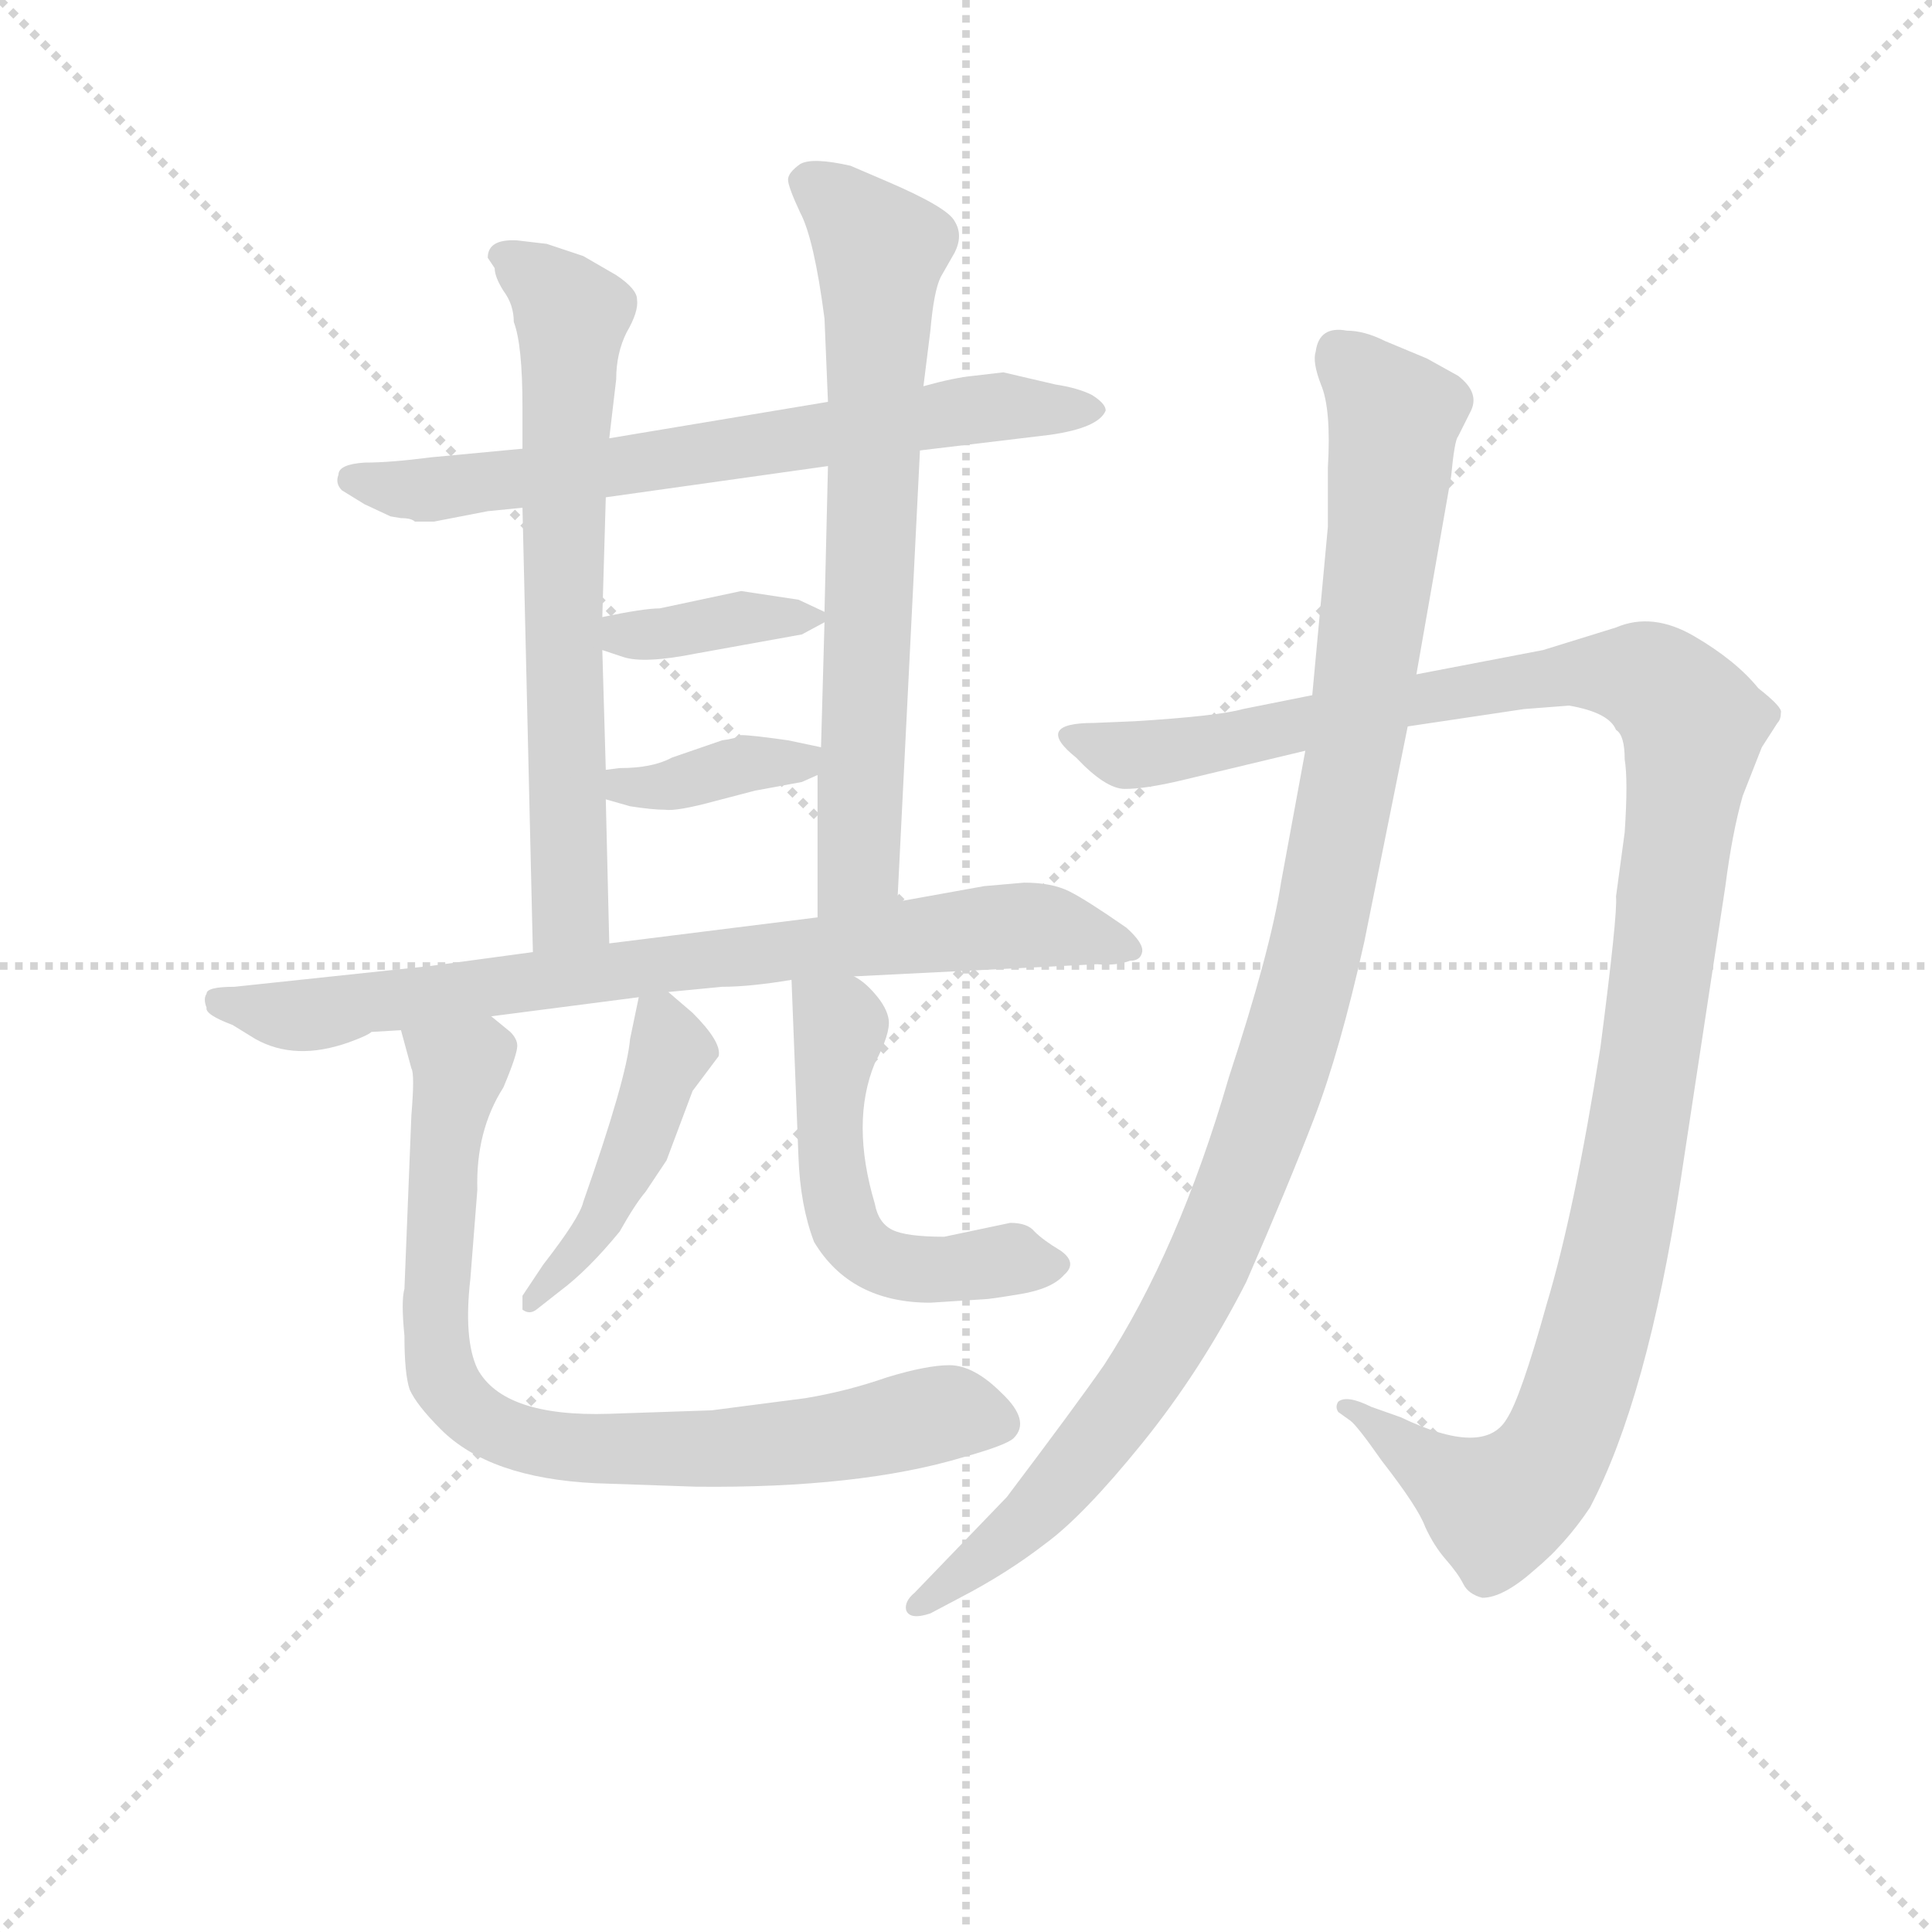 <svg version="1.1" viewBox="0 0 1024 1024" xmlns="http://www.w3.org/2000/svg">
  <g stroke="lightgray" stroke-dasharray="1,1" stroke-width="1" transform="scale(4, 4)">
    <line x1="0" y1="0" x2="256" y2="256"></line>
    <line x1="256" y1="0" x2="0" y2="256"></line>
    <line x1="128" y1="0" x2="128" y2="256"></line>
    <line x1="0" y1="128" x2="256" y2="128"></line>
  </g>
<g transform="scale(0.92, -0.92) translate(60, -900)">
   <style type="text/css">
    @keyframes keyframes0 {
      from {
       stroke: blue;
       stroke-dashoffset: 686;
       stroke-width: 128;
       }
       69% {
       animation-timing-function: step-end;
       stroke: blue;
       stroke-dashoffset: 0;
       stroke-width: 128;
       }
       to {
       stroke: black;
       stroke-width: 1024;
       }
       }
       #make-me-a-hanzi-animation-0 {
         animation: keyframes0 0.808s both;
         animation-delay: 0s;
         animation-timing-function: linear;
       }
    @keyframes keyframes1 {
      from {
       stroke: blue;
       stroke-dashoffset: 673;
       stroke-width: 128;
       }
       69% {
       animation-timing-function: step-end;
       stroke: blue;
       stroke-dashoffset: 0;
       stroke-width: 128;
       }
       to {
       stroke: black;
       stroke-width: 1024;
       }
       }
       #make-me-a-hanzi-animation-1 {
         animation: keyframes1 0.798s both;
         animation-delay: 0.808s;
         animation-timing-function: linear;
       }
    @keyframes keyframes2 {
      from {
       stroke: blue;
       stroke-dashoffset: 699;
       stroke-width: 128;
       }
       69% {
       animation-timing-function: step-end;
       stroke: blue;
       stroke-dashoffset: 0;
       stroke-width: 128;
       }
       to {
       stroke: black;
       stroke-width: 1024;
       }
       }
       #make-me-a-hanzi-animation-2 {
         animation: keyframes2 0.819s both;
         animation-delay: 1.606s;
         animation-timing-function: linear;
       }
    @keyframes keyframes3 {
      from {
       stroke: blue;
       stroke-dashoffset: 372;
       stroke-width: 128;
       }
       55% {
       animation-timing-function: step-end;
       stroke: blue;
       stroke-dashoffset: 0;
       stroke-width: 128;
       }
       to {
       stroke: black;
       stroke-width: 1024;
       }
       }
       #make-me-a-hanzi-animation-3 {
         animation: keyframes3 0.553s both;
         animation-delay: 2.425s;
         animation-timing-function: linear;
       }
    @keyframes keyframes4 {
      from {
       stroke: blue;
       stroke-dashoffset: 376;
       stroke-width: 128;
       }
       55% {
       animation-timing-function: step-end;
       stroke: blue;
       stroke-dashoffset: 0;
       stroke-width: 128;
       }
       to {
       stroke: black;
       stroke-width: 1024;
       }
       }
       #make-me-a-hanzi-animation-4 {
         animation: keyframes4 0.556s both;
         animation-delay: 2.978s;
         animation-timing-function: linear;
       }
    @keyframes keyframes5 {
      from {
       stroke: blue;
       stroke-dashoffset: 789;
       stroke-width: 128;
       }
       72% {
       animation-timing-function: step-end;
       stroke: blue;
       stroke-dashoffset: 0;
       stroke-width: 128;
       }
       to {
       stroke: black;
       stroke-width: 1024;
       }
       }
       #make-me-a-hanzi-animation-5 {
         animation: keyframes5 0.892s both;
         animation-delay: 3.534s;
         animation-timing-function: linear;
       }
    @keyframes keyframes6 {
      from {
       stroke: blue;
       stroke-dashoffset: 451;
       stroke-width: 128;
       }
       59% {
       animation-timing-function: step-end;
       stroke: blue;
       stroke-dashoffset: 0;
       stroke-width: 128;
       }
       to {
       stroke: black;
       stroke-width: 1024;
       }
       }
       #make-me-a-hanzi-animation-6 {
         animation: keyframes6 0.617s both;
         animation-delay: 4.426s;
         animation-timing-function: linear;
       }
    @keyframes keyframes7 {
      from {
       stroke: blue;
       stroke-dashoffset: 526;
       stroke-width: 128;
       }
       63% {
       animation-timing-function: step-end;
       stroke: blue;
       stroke-dashoffset: 0;
       stroke-width: 128;
       }
       to {
       stroke: black;
       stroke-width: 1024;
       }
       }
       #make-me-a-hanzi-animation-7 {
         animation: keyframes7 0.678s both;
         animation-delay: 5.043s;
         animation-timing-function: linear;
       }
    @keyframes keyframes8 {
      from {
       stroke: blue;
       stroke-dashoffset: 801;
       stroke-width: 128;
       }
       72% {
       animation-timing-function: step-end;
       stroke: blue;
       stroke-dashoffset: 0;
       stroke-width: 128;
       }
       to {
       stroke: black;
       stroke-width: 1024;
       }
       }
       #make-me-a-hanzi-animation-8 {
         animation: keyframes8 0.902s both;
         animation-delay: 5.721s;
         animation-timing-function: linear;
       }
    @keyframes keyframes9 {
      from {
       stroke: blue;
       stroke-dashoffset: 1204;
       stroke-width: 128;
       }
       80% {
       animation-timing-function: step-end;
       stroke: blue;
       stroke-dashoffset: 0;
       stroke-width: 128;
       }
       to {
       stroke: black;
       stroke-width: 1024;
       }
       }
       #make-me-a-hanzi-animation-9 {
         animation: keyframes9 1.23s both;
         animation-delay: 6.623s;
         animation-timing-function: linear;
       }
    @keyframes keyframes10 {
      from {
       stroke: blue;
       stroke-dashoffset: 1067;
       stroke-width: 128;
       }
       78% {
       animation-timing-function: step-end;
       stroke: blue;
       stroke-dashoffset: 0;
       stroke-width: 128;
       }
       to {
       stroke: black;
       stroke-width: 1024;
       }
       }
       #make-me-a-hanzi-animation-10 {
         animation: keyframes10 1.118s both;
         animation-delay: 7.852s;
         animation-timing-function: linear;
       }
</style>
<path d="M 470.0 640.5 L 545.0 649.5 Q 573.0 653.5 577.0 663.5 Q 577.0 667.5 569.0 672.5 Q 561.0 676.5 548.0 678.5 L 518.0 685.5 L 501.0 683.5 Q 490.0 682.5 472.0 677.5 L 417.0 668.5 L 291.0 647.5 L 241.0 641.5 L 188.0 636.5 Q 165.0 633.5 150.0 633.5 Q 135.0 632.5 135.0 626.5 Q 133.0 621.5 137.0 617.5 L 150.0 609.5 L 165.0 602.5 L 171.0 601.5 Q 177.0 601.5 179.0 599.5 L 190.0 599.5 L 221.0 605.5 L 241.0 607.5 L 289.0 613.5 L 417.0 631.5 L 470.0 640.5 Z" fill="lightgray"></path> 
<path d="M 291.0 647.5 L 295.0 681.5 Q 295.0 696.5 301.0 708.5 Q 308.0 720.5 307.0 727.5 Q 307.0 733.5 295.0 741.5 L 276.0 752.5 L 255.0 759.5 L 238.0 761.5 Q 221.0 762.5 221.0 751.5 L 225.0 745.5 Q 225.0 740.5 230.0 732.5 Q 236.0 724.5 236.0 714.5 Q 241.0 701.5 241.0 665.5 L 241.0 641.5 L 241.0 607.5 L 247.0 351.5 C 248.0 321.5 292.0 326.5 291.0 356.5 L 289.0 439.5 L 289.0 456.5 L 287.0 525.5 L 287.0 544.5 L 289.0 613.5 L 291.0 647.5 Z" fill="lightgray"></path> 
<path d="M 457.0 380.5 L 470.0 640.5 L 472.0 677.5 L 476.0 709.5 Q 478.0 732.5 482.0 740.5 L 490.0 754.5 Q 495.0 764.5 490.0 772.5 Q 486.0 780.5 451.0 795.5 L 430.0 804.5 Q 408.0 809.5 401.0 805.5 Q 394.0 800.5 394.0 796.5 Q 394.0 792.5 401.0 777.5 Q 409.0 762.5 415.0 716.5 L 417.0 668.5 L 417.0 631.5 L 415.0 547.5 L 415.0 541.5 L 413.0 469.5 L 411.0 453.5 L 411.0 371.5 C 411.0 341.5 456.0 350.5 457.0 380.5 Z" fill="lightgray"></path> 
<path d="M 287.0 525.5 L 299.0 521.5 Q 311.0 517.5 341.0 523.5 L 402.0 534.5 L 415.0 541.5 C 421.0 544.5 421.0 544.5 415.0 547.5 L 400.0 554.5 L 367.0 559.5 L 320.0 549.5 Q 311.0 549.5 287.0 544.5 C 258.0 538.5 259.0 534.5 287.0 525.5 Z" fill="lightgray"></path> 
<path d="M 297.0 457.5 L 289.0 456.5 C 259.0 452.5 260.0 447.5 289.0 439.5 L 303.0 435.5 Q 316.0 433.5 323.0 433.5 Q 330.0 432.5 352.0 438.5 L 375.0 444.5 L 402.0 449.5 L 411.0 453.5 C 436.0 464.5 436.0 464.5 413.0 469.5 L 394.0 473.5 Q 373.0 476.5 367.0 476.5 Q 364.0 474.5 356.0 473.5 L 327.0 463.5 Q 316.0 457.5 297.0 457.5 Z" fill="lightgray"></path> 
<path d="M 432.0 337.5 L 572.0 344.5 Q 583.0 343.5 591.0 346.5 Q 597.0 346.5 598.0 351.5 Q 599.0 356.5 589.0 365.5 Q 566.0 381.5 556.0 386.5 Q 546.0 391.5 530.0 391.5 L 507.0 389.5 L 457.0 380.5 L 411.0 371.5 L 291.0 356.5 L 247.0 351.5 L 188.0 343.5 L 75.0 331.5 Q 59.0 331.5 59.0 327.5 Q 57.0 324.5 59.0 319.5 Q 58.0 315.5 74.0 309.5 L 87.0 301.5 Q 110.0 288.5 141.0 299.5 Q 152.0 303.5 154.0 305.5 L 171.0 306.5 L 223.0 314.5 L 308.0 325.5 L 325.0 328.5 L 356.0 331.5 Q 372.0 331.5 396.0 335.5 L 432.0 337.5 Z" fill="lightgray"></path> 
<path d="M 308.0 325.5 L 303.0 301.5 Q 301.0 278.5 276.0 207.5 Q 274.0 198.5 253.0 171.5 L 241.0 153.5 L 241.0 145.5 Q 245.0 142.5 249.0 145.5 L 263.0 156.5 Q 279.0 168.5 297.0 190.5 Q 306.0 206.5 312.0 213.5 L 324.0 231.5 L 339.0 271.5 L 354.0 291.5 Q 356.0 299.5 339.0 316.5 L 325.0 328.5 C 311.0 340.5 311.0 340.5 308.0 325.5 Z" fill="lightgray"></path> 
<path d="M 522.0 195.5 L 484.0 187.5 Q 462.0 187.5 454.0 191.5 Q 446.0 195.5 444.0 206.5 Q 430.0 253.5 444.0 287.5 Q 453.0 304.5 452.0 312.5 Q 451.0 319.5 444.0 327.5 Q 438.0 334.5 432.0 337.5 C 408.0 354.5 395.0 363.5 396.0 335.5 L 400.0 233.5 Q 401.0 205.5 409.0 184.5 Q 430.0 149.5 476.0 149.5 L 507.0 151.5 Q 510.0 151.5 528.0 154.5 Q 546.0 157.5 553.0 165.5 Q 561.0 172.5 551.0 179.5 Q 541.0 185.5 536.0 190.5 Q 532.0 195.5 522.0 195.5 Z" fill="lightgray"></path> 
<path d="M 171.0 306.5 L 177.0 284.5 Q 179.0 281.5 177.0 257.5 L 173.0 157.5 Q 171.0 150.5 173.0 130.5 Q 173.0 108.5 176.0 99.5 Q 180.0 90.5 194.0 76.5 Q 222.0 48.5 283.0 45.5 L 341.0 43.5 Q 435.0 42.5 495.0 60.5 Q 520.0 67.5 524.0 71.5 Q 534.0 81.5 517.0 97.5 Q 501.0 113.5 487.0 113.5 Q 474.0 113.5 451.0 106.5 Q 428.0 98.5 404.0 94.5 L 350.0 87.5 L 291.0 85.5 Q 230.0 83.5 215.0 111.5 Q 207.0 128.5 211.0 163.5 L 215.0 214.5 Q 214.0 248.5 230.0 273.5 Q 238.0 292.5 238.0 297.5 Q 238.0 301.5 234.0 305.5 L 223.0 314.5 C 201.0 334.5 163.0 335.5 171.0 306.5 Z" fill="lightgray"></path> 
<path d="M 818.0 491.5 L 844.0 493.5 Q 867.0 489.5 871.0 479.5 Q 876.0 476.5 876.0 462.5 Q 878.0 450.5 876.0 420.5 L 871.0 383.5 Q 872.0 373.5 862.0 296.5 Q 847.0 201.5 831.0 148.5 Q 816.0 94.5 808.0 82.5 Q 795.0 60.5 747.0 83.5 L 730.0 89.5 Q 716.0 96.5 711.0 92.5 Q 709.0 89.5 711.0 86.5 L 718.0 81.5 Q 722.0 78.5 736.0 58.5 Q 757.0 31.5 761.0 20.5 Q 766.0 9.5 773.0 1.5 Q 780.0 -6.5 783.0 -12.5 Q 786.0 -18.5 794.0 -20.5 Q 806.0 -20.5 824.0 -4.5 Q 842.0 10.5 856.0 31.5 Q 889.0 94.5 908.0 218.5 L 934.0 389.5 Q 938.0 420.5 944.0 441.5 L 955.0 469.5 L 964.0 483.5 Q 966.0 485.5 966.0 489.5 Q 967.0 492.5 953.0 503.5 Q 940.0 519.5 916.0 533.5 Q 892.0 547.5 871.0 538.5 L 829.0 525.5 L 756.0 511.5 L 696.0 499.5 L 656.0 491.5 Q 642.0 487.5 594.0 484.5 L 570.0 483.5 Q 535.0 483.5 560.0 463.5 Q 577.0 445.5 588.0 445.5 Q 600.0 445.5 621.0 450.5 L 692.0 467.5 L 751.0 481.5 L 818.0 491.5 Z" fill="lightgray"></path> 
<path d="M 756.0 511.5 L 776.0 625.5 Q 778.0 646.5 780.0 648.5 L 787.0 662.5 Q 793.0 673.5 780.0 683.5 L 762.0 693.5 L 738.0 703.5 Q 726.0 709.5 716.0 709.5 Q 700.0 712.5 698.0 697.5 Q 696.0 691.5 701.0 678.5 Q 707.0 664.5 705.0 630.5 L 705.0 596.5 L 696.0 499.5 L 692.0 467.5 L 678.0 391.5 Q 672.0 352.5 648.0 279.5 Q 619.0 179.5 576.0 113.5 Q 560.0 90.5 520.0 37.5 L 467.0 -17.5 Q 461.0 -22.5 462.0 -27.5 Q 464.0 -33.5 476.0 -29.5 L 493.0 -20.5 Q 520.0 -6.5 542.0 10.5 Q 564.0 26.5 598.0 68.5 Q 632.0 110.5 658.0 161.5 Q 682.0 216.5 697.0 255.5 Q 712.0 294.5 726.0 357.5 L 751.0 481.5 L 756.0 511.5 Z" fill="lightgray"></path> 
      <clipPath id="make-me-a-hanzi-clip-0">
      <path d="M 470.0 640.5 L 545.0 649.5 Q 573.0 653.5 577.0 663.5 Q 577.0 667.5 569.0 672.5 Q 561.0 676.5 548.0 678.5 L 518.0 685.5 L 501.0 683.5 Q 490.0 682.5 472.0 677.5 L 417.0 668.5 L 291.0 647.5 L 241.0 641.5 L 188.0 636.5 Q 165.0 633.5 150.0 633.5 Q 135.0 632.5 135.0 626.5 Q 133.0 621.5 137.0 617.5 L 150.0 609.5 L 165.0 602.5 L 171.0 601.5 Q 177.0 601.5 179.0 599.5 L 190.0 599.5 L 221.0 605.5 L 241.0 607.5 L 289.0 613.5 L 417.0 631.5 L 470.0 640.5 Z" fill="lightgray"></path>
      </clipPath>
      <path clip-path="url(#make-me-a-hanzi-clip-0)" d="M 143.0 623.5 L 194.0 618.5 L 484.0 662.5 L 569.0 664.5 " fill="none" id="make-me-a-hanzi-animation-0" stroke-dasharray="558 1116" stroke-linecap="round"></path>

      <clipPath id="make-me-a-hanzi-clip-1">
      <path d="M 291.0 647.5 L 295.0 681.5 Q 295.0 696.5 301.0 708.5 Q 308.0 720.5 307.0 727.5 Q 307.0 733.5 295.0 741.5 L 276.0 752.5 L 255.0 759.5 L 238.0 761.5 Q 221.0 762.5 221.0 751.5 L 225.0 745.5 Q 225.0 740.5 230.0 732.5 Q 236.0 724.5 236.0 714.5 Q 241.0 701.5 241.0 665.5 L 241.0 641.5 L 241.0 607.5 L 247.0 351.5 C 248.0 321.5 292.0 326.5 291.0 356.5 L 289.0 439.5 L 289.0 456.5 L 287.0 525.5 L 287.0 544.5 L 289.0 613.5 L 291.0 647.5 Z" fill="lightgray"></path>
      </clipPath>
      <path clip-path="url(#make-me-a-hanzi-clip-1)" d="M 229.0 752.5 L 269.0 718.5 L 264.0 600.5 L 268.0 389.5 L 267.0 373.5 L 254.0 359.5 " fill="none" id="make-me-a-hanzi-animation-1" stroke-dasharray="545 1090" stroke-linecap="round"></path>

      <clipPath id="make-me-a-hanzi-clip-2">
      <path d="M 457.0 380.5 L 470.0 640.5 L 472.0 677.5 L 476.0 709.5 Q 478.0 732.5 482.0 740.5 L 490.0 754.5 Q 495.0 764.5 490.0 772.5 Q 486.0 780.5 451.0 795.5 L 430.0 804.5 Q 408.0 809.5 401.0 805.5 Q 394.0 800.5 394.0 796.5 Q 394.0 792.5 401.0 777.5 Q 409.0 762.5 415.0 716.5 L 417.0 668.5 L 417.0 631.5 L 415.0 547.5 L 415.0 541.5 L 413.0 469.5 L 411.0 453.5 L 411.0 371.5 C 411.0 341.5 456.0 350.5 457.0 380.5 Z" fill="lightgray"></path>
      </clipPath>
      <path clip-path="url(#make-me-a-hanzi-clip-2)" d="M 404.0 795.5 L 418.0 788.5 L 446.0 758.5 L 447.0 744.5 L 435.0 399.5 L 418.0 378.5 " fill="none" id="make-me-a-hanzi-animation-2" stroke-dasharray="571 1142" stroke-linecap="round"></path>

      <clipPath id="make-me-a-hanzi-clip-3">
      <path d="M 287.0 525.5 L 299.0 521.5 Q 311.0 517.5 341.0 523.5 L 402.0 534.5 L 415.0 541.5 C 421.0 544.5 421.0 544.5 415.0 547.5 L 400.0 554.5 L 367.0 559.5 L 320.0 549.5 Q 311.0 549.5 287.0 544.5 C 258.0 538.5 259.0 534.5 287.0 525.5 Z" fill="lightgray"></path>
      </clipPath>
      <path clip-path="url(#make-me-a-hanzi-clip-3)" d="M 295.0 539.5 L 315.0 533.5 L 370.0 544.5 L 409.0 544.5 " fill="none" id="make-me-a-hanzi-animation-3" stroke-dasharray="244 488" stroke-linecap="round"></path>

      <clipPath id="make-me-a-hanzi-clip-4">
      <path d="M 297.0 457.5 L 289.0 456.5 C 259.0 452.5 260.0 447.5 289.0 439.5 L 303.0 435.5 Q 316.0 433.5 323.0 433.5 Q 330.0 432.5 352.0 438.5 L 375.0 444.5 L 402.0 449.5 L 411.0 453.5 C 436.0 464.5 436.0 464.5 413.0 469.5 L 394.0 473.5 Q 373.0 476.5 367.0 476.5 Q 364.0 474.5 356.0 473.5 L 327.0 463.5 Q 316.0 457.5 297.0 457.5 Z" fill="lightgray"></path>
      </clipPath>
      <path clip-path="url(#make-me-a-hanzi-clip-4)" d="M 294.0 452.5 L 300.0 446.5 L 320.0 446.5 L 371.0 460.5 L 401.0 460.5 L 407.0 466.5 " fill="none" id="make-me-a-hanzi-animation-4" stroke-dasharray="248 496" stroke-linecap="round"></path>

      <clipPath id="make-me-a-hanzi-clip-5">
      <path d="M 432.0 337.5 L 572.0 344.5 Q 583.0 343.5 591.0 346.5 Q 597.0 346.5 598.0 351.5 Q 599.0 356.5 589.0 365.5 Q 566.0 381.5 556.0 386.5 Q 546.0 391.5 530.0 391.5 L 507.0 389.5 L 457.0 380.5 L 411.0 371.5 L 291.0 356.5 L 247.0 351.5 L 188.0 343.5 L 75.0 331.5 Q 59.0 331.5 59.0 327.5 Q 57.0 324.5 59.0 319.5 Q 58.0 315.5 74.0 309.5 L 87.0 301.5 Q 110.0 288.5 141.0 299.5 Q 152.0 303.5 154.0 305.5 L 171.0 306.5 L 223.0 314.5 L 308.0 325.5 L 325.0 328.5 L 356.0 331.5 Q 372.0 331.5 396.0 335.5 L 432.0 337.5 Z" fill="lightgray"></path>
      </clipPath>
      <path clip-path="url(#make-me-a-hanzi-clip-5)" d="M 65.0 323.5 L 118.0 314.5 L 154.0 323.5 L 505.0 365.5 L 543.0 366.5 L 592.0 352.5 " fill="none" id="make-me-a-hanzi-animation-5" stroke-dasharray="661 1322" stroke-linecap="round"></path>

      <clipPath id="make-me-a-hanzi-clip-6">
      <path d="M 308.0 325.5 L 303.0 301.5 Q 301.0 278.5 276.0 207.5 Q 274.0 198.5 253.0 171.5 L 241.0 153.5 L 241.0 145.5 Q 245.0 142.5 249.0 145.5 L 263.0 156.5 Q 279.0 168.5 297.0 190.5 Q 306.0 206.5 312.0 213.5 L 324.0 231.5 L 339.0 271.5 L 354.0 291.5 Q 356.0 299.5 339.0 316.5 L 325.0 328.5 C 311.0 340.5 311.0 340.5 308.0 325.5 Z" fill="lightgray"></path>
      </clipPath>
      <path clip-path="url(#make-me-a-hanzi-clip-6)" d="M 314.0 318.5 L 326.0 294.5 L 309.0 244.5 L 284.0 192.5 L 245.0 149.5 " fill="none" id="make-me-a-hanzi-animation-6" stroke-dasharray="323 646" stroke-linecap="round"></path>

      <clipPath id="make-me-a-hanzi-clip-7">
      <path d="M 522.0 195.5 L 484.0 187.5 Q 462.0 187.5 454.0 191.5 Q 446.0 195.5 444.0 206.5 Q 430.0 253.5 444.0 287.5 Q 453.0 304.5 452.0 312.5 Q 451.0 319.5 444.0 327.5 Q 438.0 334.5 432.0 337.5 C 408.0 354.5 395.0 363.5 396.0 335.5 L 400.0 233.5 Q 401.0 205.5 409.0 184.5 Q 430.0 149.5 476.0 149.5 L 507.0 151.5 Q 510.0 151.5 528.0 154.5 Q 546.0 157.5 553.0 165.5 Q 561.0 172.5 551.0 179.5 Q 541.0 185.5 536.0 190.5 Q 532.0 195.5 522.0 195.5 Z" fill="lightgray"></path>
      </clipPath>
      <path clip-path="url(#make-me-a-hanzi-clip-7)" d="M 402.0 328.5 L 424.0 310.5 L 418.0 241.5 L 429.0 189.5 L 456.0 170.5 L 542.0 171.5 " fill="none" id="make-me-a-hanzi-animation-7" stroke-dasharray="398 796" stroke-linecap="round"></path>

      <clipPath id="make-me-a-hanzi-clip-8">
      <path d="M 171.0 306.5 L 177.0 284.5 Q 179.0 281.5 177.0 257.5 L 173.0 157.5 Q 171.0 150.5 173.0 130.5 Q 173.0 108.5 176.0 99.5 Q 180.0 90.5 194.0 76.5 Q 222.0 48.5 283.0 45.5 L 341.0 43.5 Q 435.0 42.5 495.0 60.5 Q 520.0 67.5 524.0 71.5 Q 534.0 81.5 517.0 97.5 Q 501.0 113.5 487.0 113.5 Q 474.0 113.5 451.0 106.5 Q 428.0 98.5 404.0 94.5 L 350.0 87.5 L 291.0 85.5 Q 230.0 83.5 215.0 111.5 Q 207.0 128.5 211.0 163.5 L 215.0 214.5 Q 214.0 248.5 230.0 273.5 Q 238.0 292.5 238.0 297.5 Q 238.0 301.5 234.0 305.5 L 223.0 314.5 C 201.0 334.5 163.0 335.5 171.0 306.5 Z" fill="lightgray"></path>
      </clipPath>
      <path clip-path="url(#make-me-a-hanzi-clip-8)" d="M 178.0 302.5 L 204.0 283.5 L 195.0 235.5 L 191.0 121.5 L 202.0 95.5 L 220.0 79.5 L 275.0 64.5 L 350.0 64.5 L 416.0 70.5 L 489.0 86.5 L 513.0 80.5 " fill="none" id="make-me-a-hanzi-animation-8" stroke-dasharray="673 1346" stroke-linecap="round"></path>

      <clipPath id="make-me-a-hanzi-clip-9">
      <path d="M 818.0 491.5 L 844.0 493.5 Q 867.0 489.5 871.0 479.5 Q 876.0 476.5 876.0 462.5 Q 878.0 450.5 876.0 420.5 L 871.0 383.5 Q 872.0 373.5 862.0 296.5 Q 847.0 201.5 831.0 148.5 Q 816.0 94.5 808.0 82.5 Q 795.0 60.5 747.0 83.5 L 730.0 89.5 Q 716.0 96.5 711.0 92.5 Q 709.0 89.5 711.0 86.5 L 718.0 81.5 Q 722.0 78.5 736.0 58.5 Q 757.0 31.5 761.0 20.5 Q 766.0 9.5 773.0 1.5 Q 780.0 -6.5 783.0 -12.5 Q 786.0 -18.5 794.0 -20.5 Q 806.0 -20.5 824.0 -4.5 Q 842.0 10.5 856.0 31.5 Q 889.0 94.5 908.0 218.5 L 934.0 389.5 Q 938.0 420.5 944.0 441.5 L 955.0 469.5 L 964.0 483.5 Q 966.0 485.5 966.0 489.5 Q 967.0 492.5 953.0 503.5 Q 940.0 519.5 916.0 533.5 Q 892.0 547.5 871.0 538.5 L 829.0 525.5 L 756.0 511.5 L 696.0 499.5 L 656.0 491.5 Q 642.0 487.5 594.0 484.5 L 570.0 483.5 Q 535.0 483.5 560.0 463.5 Q 577.0 445.5 588.0 445.5 Q 600.0 445.5 621.0 450.5 L 692.0 467.5 L 751.0 481.5 L 818.0 491.5 Z" fill="lightgray"></path>
      </clipPath>
      <path clip-path="url(#make-me-a-hanzi-clip-9)" d="M 561.0 475.5 L 600.0 465.5 L 751.0 496.5 L 871.0 512.5 L 895.0 505.5 L 915.0 482.5 L 878.0 213.5 L 856.0 118.5 L 833.0 60.5 L 802.0 32.5 L 715.0 89.5 " fill="none" id="make-me-a-hanzi-animation-9" stroke-dasharray="1076 2152" stroke-linecap="round"></path>

      <clipPath id="make-me-a-hanzi-clip-10">
      <path d="M 756.0 511.5 L 776.0 625.5 Q 778.0 646.5 780.0 648.5 L 787.0 662.5 Q 793.0 673.5 780.0 683.5 L 762.0 693.5 L 738.0 703.5 Q 726.0 709.5 716.0 709.5 Q 700.0 712.5 698.0 697.5 Q 696.0 691.5 701.0 678.5 Q 707.0 664.5 705.0 630.5 L 705.0 596.5 L 696.0 499.5 L 692.0 467.5 L 678.0 391.5 Q 672.0 352.5 648.0 279.5 Q 619.0 179.5 576.0 113.5 Q 560.0 90.5 520.0 37.5 L 467.0 -17.5 Q 461.0 -22.5 462.0 -27.5 Q 464.0 -33.5 476.0 -29.5 L 493.0 -20.5 Q 520.0 -6.5 542.0 10.5 Q 564.0 26.5 598.0 68.5 Q 632.0 110.5 658.0 161.5 Q 682.0 216.5 697.0 255.5 Q 712.0 294.5 726.0 357.5 L 751.0 481.5 L 756.0 511.5 Z" fill="lightgray"></path>
      </clipPath>
      <path clip-path="url(#make-me-a-hanzi-clip-10)" d="M 711.0 697.5 L 743.0 659.5 L 738.0 595.5 L 705.0 385.5 L 674.0 270.5 L 646.0 193.5 L 595.0 99.5 L 535.0 27.5 L 470.0 -24.5 " fill="none" id="make-me-a-hanzi-animation-10" stroke-dasharray="939 1878" stroke-linecap="round"></path>

</g>
</svg>
